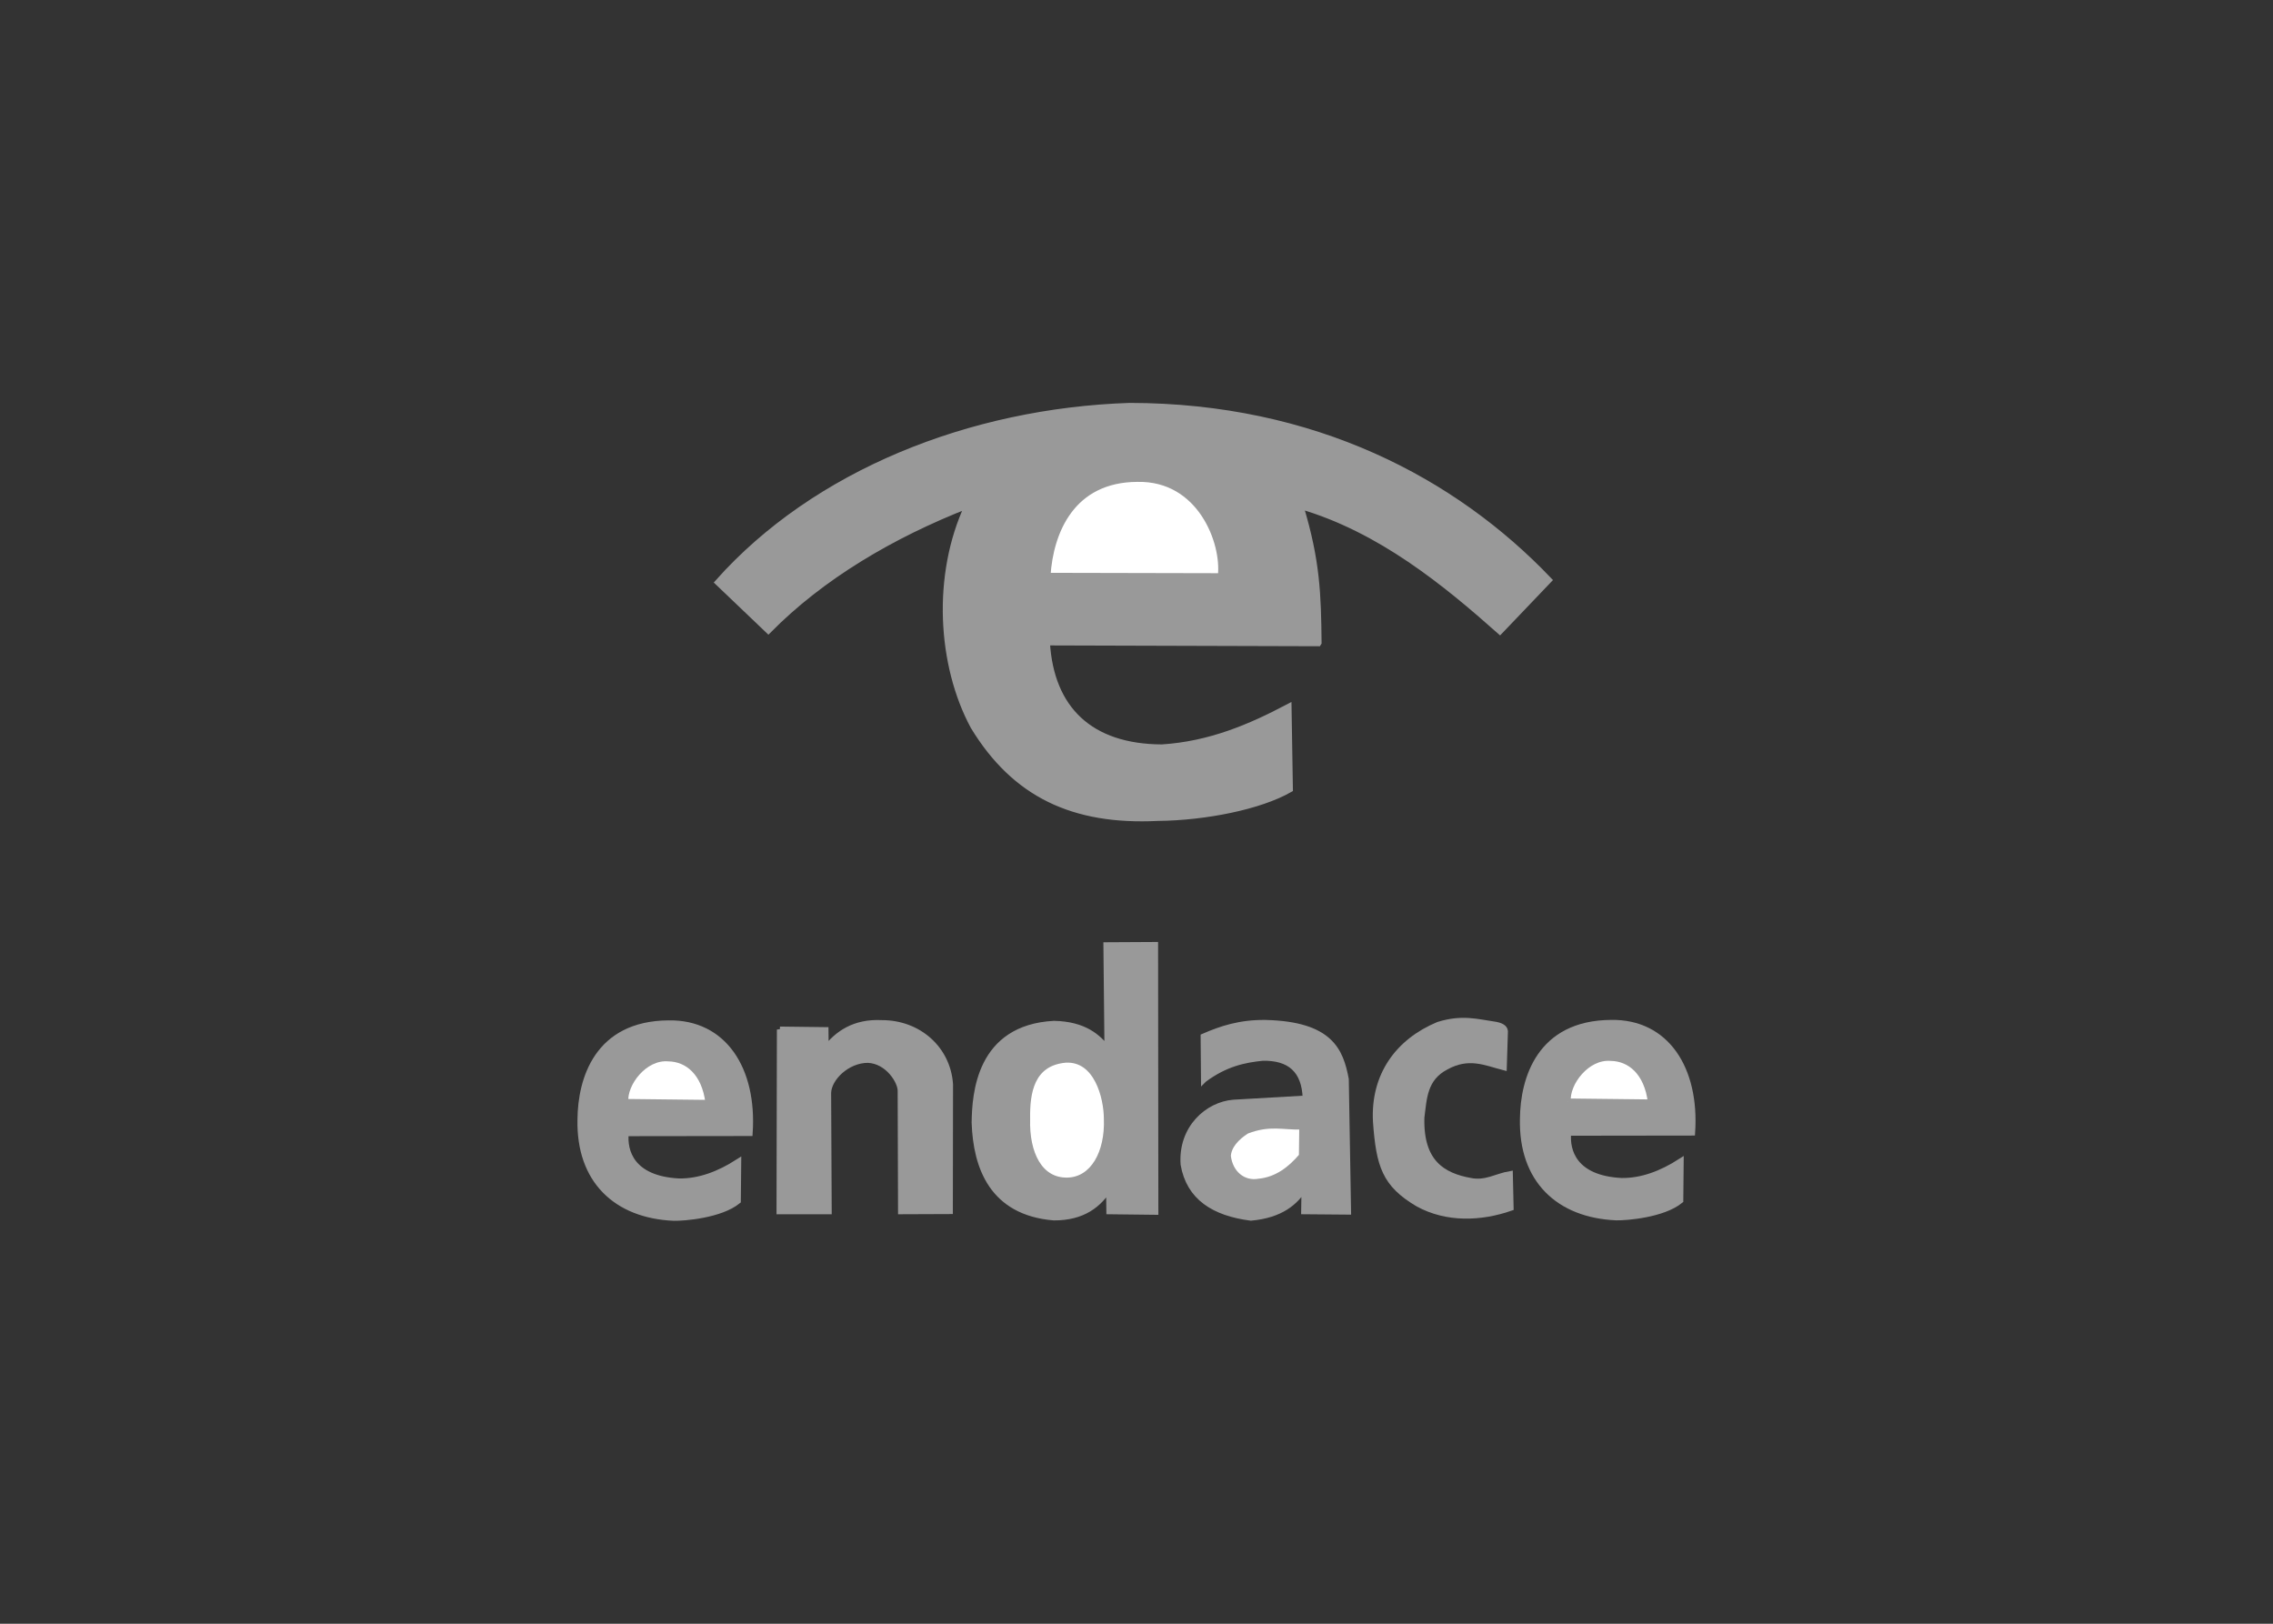 <svg clip-rule="evenodd" fill-rule="evenodd" viewBox="0 0 560 400" xmlns="http://www.w3.org/2000/svg"><rect x="0" y="0" width="560" height="400" fill="#333333" stroke="none"/><g fill-rule="nonzero" stroke="#999" transform="matrix(1.49 0 0 1.49 -64.69 -66.372)"><path d="m258.41 128.199c13.237 3.848 24.103 12.79 33.019 20.708l8.081-8.46c-15.595-16.347-38.774-28.76-69.321-28.789-26.284.874-51.963 11.082-68.06 29.168l8.334 7.955c8.803-8.926 20.42-15.775 32.993-20.693-5.433 11.563-4.539 26.436.919 36.551 6.812 11.214 16.465 15.817 30.446 15.134 7.917-.079 16.945-1.895 21.875-4.732l-.223-13.616c-6.333 3.34-12.955 6.184-20.937 6.696-11.892-.047-18.362-6.366-19.018-17.366l44.866.134.056-.088c-.086-7.972-.249-13.492-2.967-22.476z" fill="#999"/><path d="m216.615 139.752 28.663.063c.671-5.542-3.352-16.338-13.826-16.099-10.785.06-14.369 8.673-14.837 16.036z" fill="#fff"/><g fill="#999"><path d="m167.37 231.866c.707-10.565-4.307-18.272-13.385-18.12-11.849.067-14.515 9.274-14.584 15.847-.234 10.116 5.934 15.868 15.405 16.289 1.716.041 7.74-.453 10.606-2.778l.064-6.44c-3.185 2.042-6.435 3.259-9.786 3.22-7.912-.41-9.117-5.022-8.815-7.991z"/><path d="m172.375 214.768-.062 30.032h8.125l-.094-19.594c.082-2.408 3.084-5.42 6.562-5.438 3.369.124 5.542 3.648 5.438 5.25l.062 19.782 8.063-.032.031-20.937c-.392-5.875-5.23-10.144-11.281-10.125-4.553-.241-7.375 1.803-9.281 4.281l-.032-3.125-7.531-.093z"/><path d="m226.363 200.829 8.043-.044.044 44.105-7.601-.088-.044-3.801c-1.707 2.65-4.276 4.836-9.149 4.817-10.158-.849-12.826-8.307-13.081-15.644.063-4.744.745-15.708 13.126-16.352 5.03.107 7.303 2.224 8.838 4.198z"/><path d="m323.205 231.789c.707-10.565-4.307-18.272-13.385-18.12-11.849.068-14.515 9.274-14.584 15.847-.234 10.117 5.934 15.868 15.405 16.289 1.716.041 7.74-.453 10.606-2.778l.063-6.44c-3.184 2.042-6.434 3.259-9.785 3.22-7.912-.41-9.118-5.022-8.815-7.99z"/><path d="m242.5 222.987-.062-7.062c2.902-1.264 6.027-2.306 10.25-2.25 10.714.27 12.364 4.619 13.25 9.312l.375 21.875-7.25-.062.062-3.938c-1.511 2.431-3.876 4.535-8.875 5-6.096-.781-10.19-3.37-11.125-8.812-.41-5.996 3.993-9.848 8.25-10.188l11.938-.687c-.14-4.743-2.653-6.84-7.125-6.75-3.041.308-6.153.949-9.688 3.562z"/><path d="m292.063 220.987c-2.98-.769-5.79-2.15-9.563-.062-3.623 1.884-3.652 5.206-4.062 8.375-.212 7.47 3.534 9.675 8.125 10.5 2.517.501 4.333-.75 6.5-1.125l.125 5.562c-4.896 1.701-10.533 1.95-15.313-.687-5.461-3.227-6.411-6.293-6.937-13.5-.441-7.704 3.68-13.3 10.312-16.063 3.902-1.21 6.344-.459 9.125-.062 1.208.166 1.833.541 1.875 1.125z"/></g><path d="m146.813 226.738 13.75.156c-.607-5.032-3.485-7.323-6.625-7.37-4.01-.337-7.383 4.207-7.125 7.214z" fill="#fff"/><path d="m302.648 226.661 13.75.156c-.608-5.031-3.485-7.323-6.625-7.369-4.01-.337-7.383 4.206-7.125 7.213z" fill="#fff"/><path d="m213.25 229.55c-.078-4.342.648-9.301 6.375-9.812 5.227-.263 6.801 6.314 6.813 9.75.225 5.637-2.264 10.143-6.5 10.25-4.669.11-6.859-4.549-6.688-10.188z" fill="#fff"/><path d="m258.75 230.8c-3.203.082-5.358-.766-9.187.688-1.751 1.088-3.049 2.577-3.125 4.187.331 2.857 2.503 4.702 5.125 4.25 2.937-.293 5.185-1.964 7.125-4.25z" fill="#fff"/></g></svg>